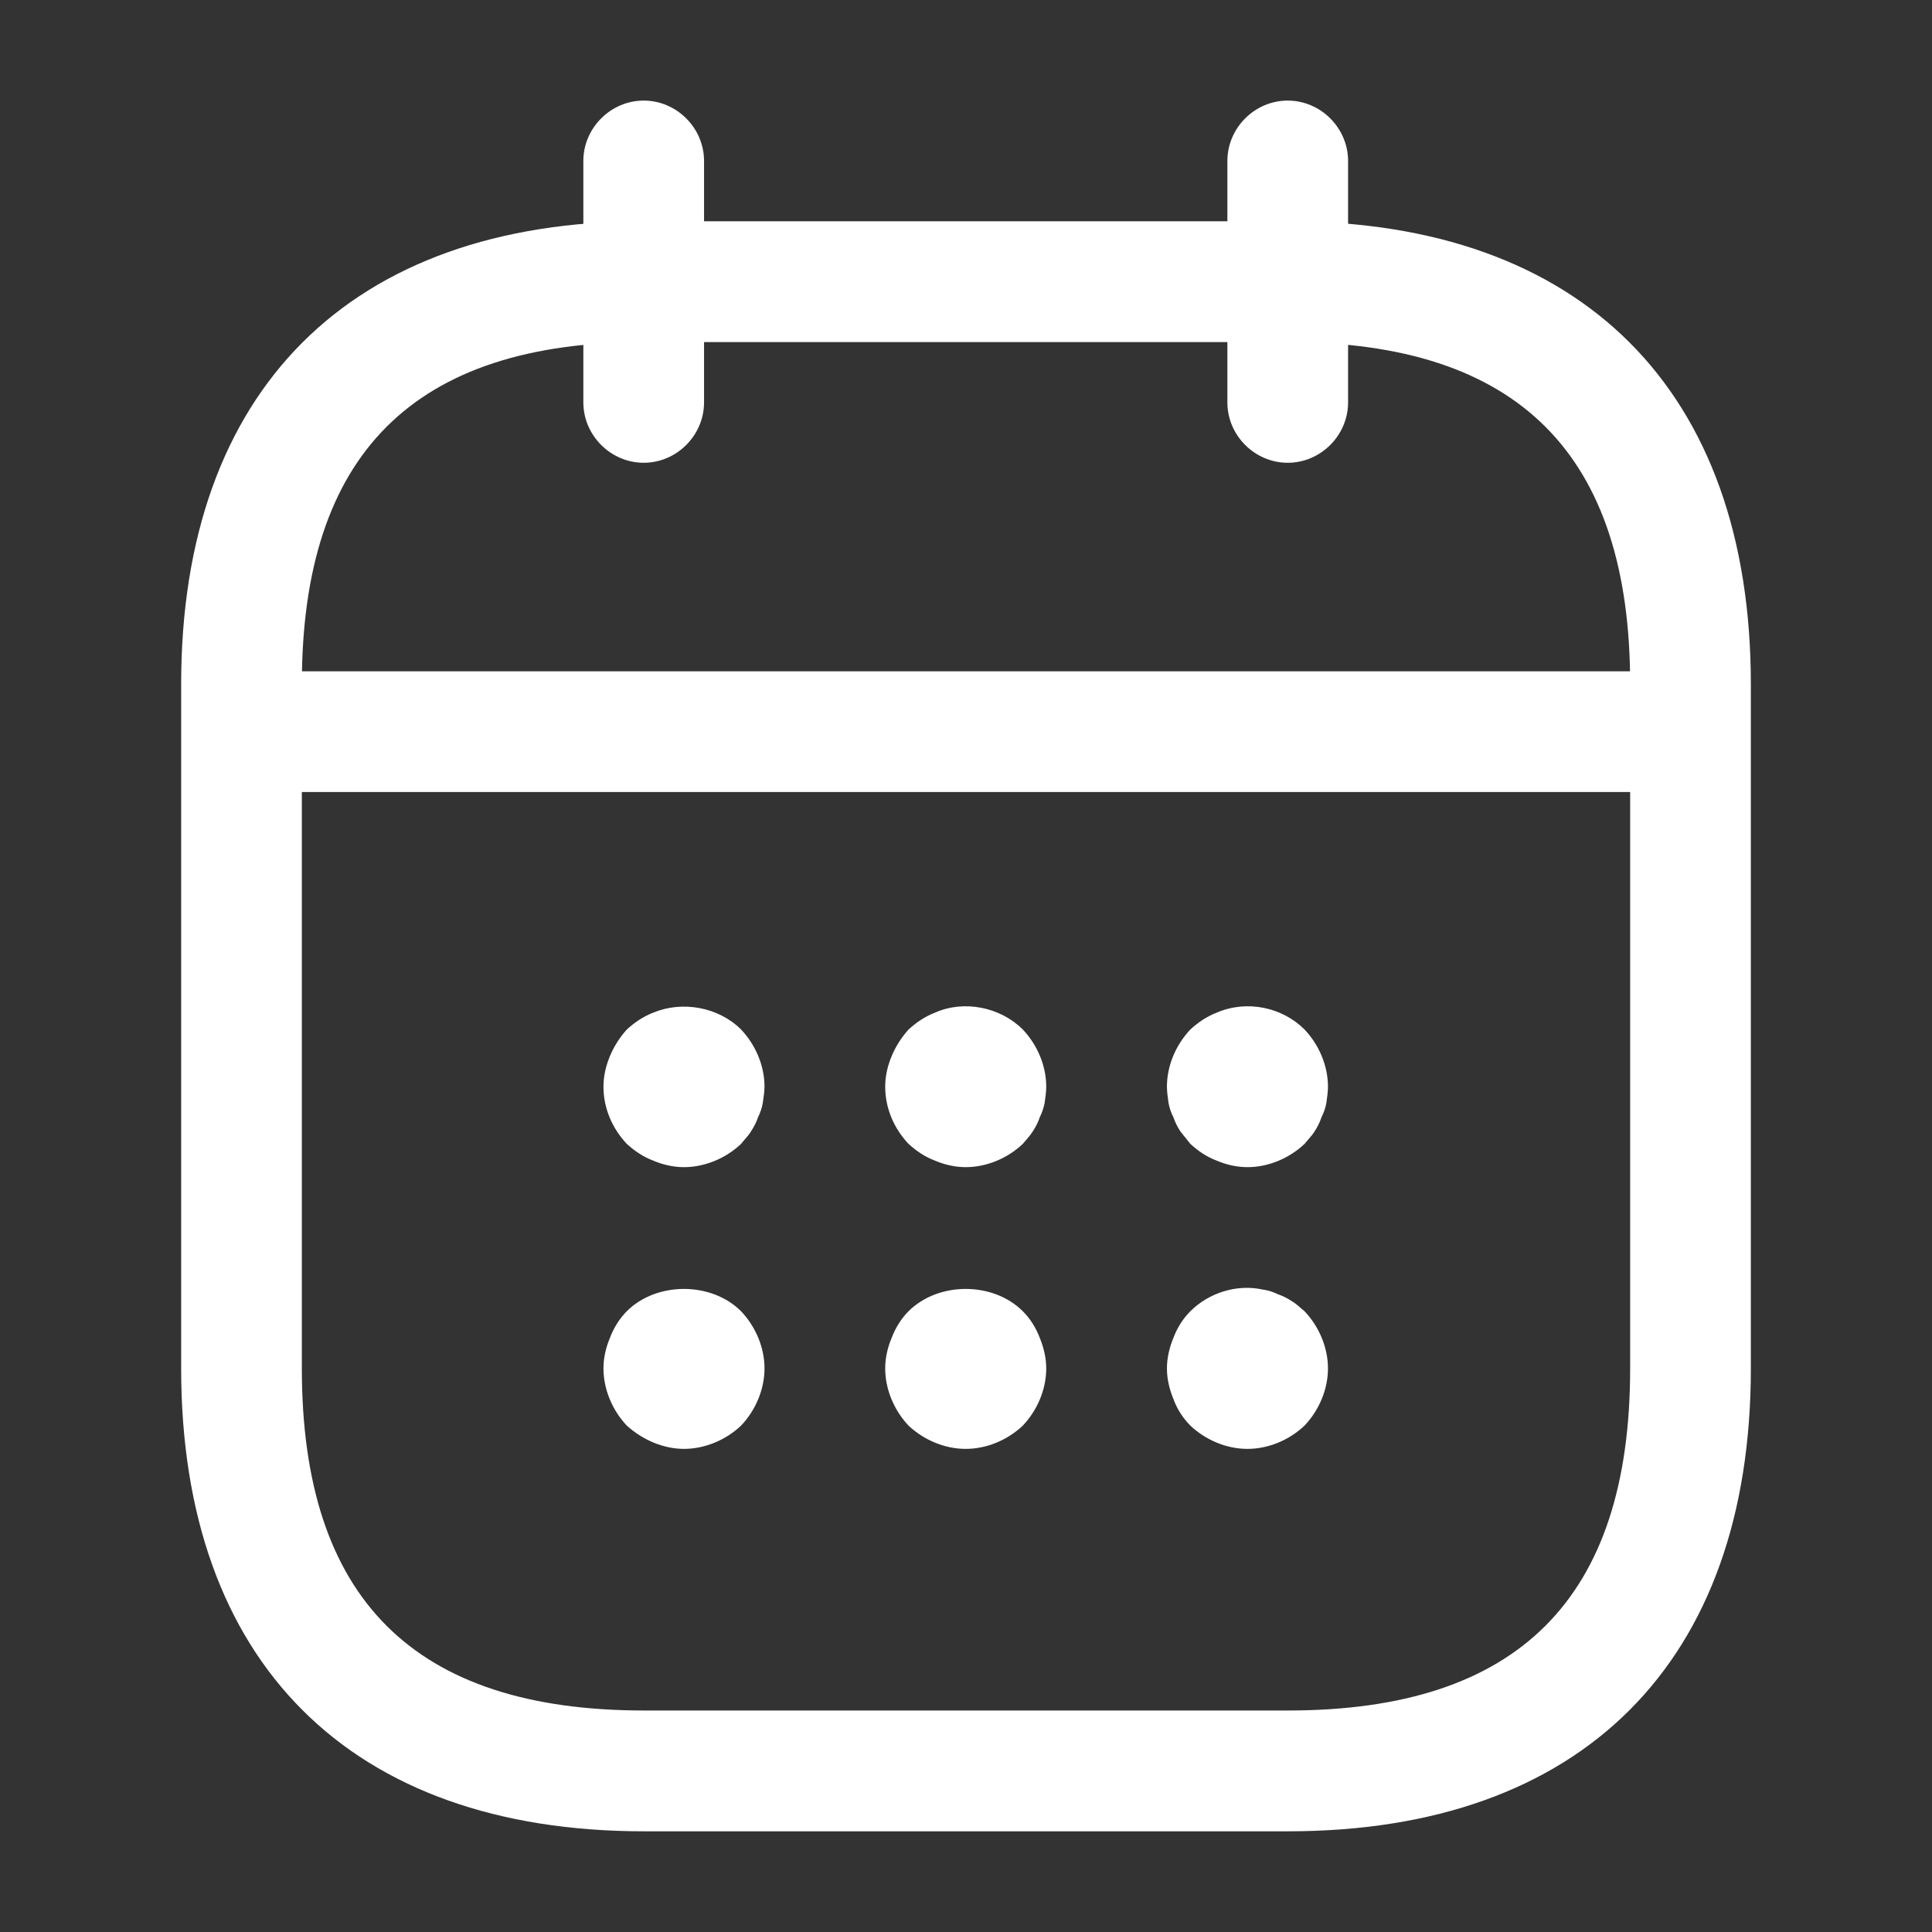 <svg width="17" height="17" viewBox="0 0 17 17" fill="none" xmlns="http://www.w3.org/2000/svg">
<rect x="0" y="0" width="17" height="17" fill="#333333" stroke="none"/>
<path d="M5.664 4.072C5.374 4.072 5.133 3.831 5.133 3.541V1.416C5.133 1.126 5.374 0.885 5.664 0.885C5.954 0.885 6.195 1.126 6.195 1.416V3.541C6.195 3.831 5.954 4.072 5.664 4.072ZM11.331 4.072C11.04 4.072 10.8 3.831 10.8 3.541V1.416C10.8 1.126 11.04 0.885 11.331 0.885C11.621 0.885 11.862 1.126 11.862 1.416V3.541C11.862 3.831 11.621 4.072 11.331 4.072ZM6.018 10.27C5.926 10.27 5.834 10.249 5.749 10.213C5.657 10.178 5.586 10.129 5.515 10.065C5.388 9.93 5.31 9.753 5.31 9.562C5.31 9.47 5.331 9.378 5.367 9.293C5.402 9.208 5.452 9.13 5.515 9.059C5.586 8.995 5.657 8.946 5.749 8.91C6.004 8.804 6.323 8.861 6.521 9.059C6.649 9.194 6.727 9.378 6.727 9.562C6.727 9.604 6.719 9.654 6.712 9.704C6.705 9.746 6.691 9.789 6.67 9.831C6.656 9.874 6.634 9.916 6.606 9.959C6.585 9.994 6.549 10.029 6.521 10.065C6.387 10.192 6.202 10.27 6.018 10.27ZM8.497 10.27C8.405 10.27 8.313 10.249 8.228 10.213C8.136 10.178 8.065 10.129 7.994 10.065C7.867 9.93 7.789 9.753 7.789 9.562C7.789 9.47 7.81 9.378 7.846 9.293C7.881 9.208 7.931 9.13 7.994 9.059C8.065 8.995 8.136 8.946 8.228 8.91C8.483 8.797 8.802 8.861 9 9.059C9.128 9.194 9.206 9.378 9.206 9.562C9.206 9.604 9.199 9.654 9.192 9.704C9.184 9.746 9.17 9.789 9.149 9.831C9.135 9.874 9.114 9.916 9.085 9.959C9.064 9.994 9.029 10.029 9 10.065C8.866 10.192 8.682 10.27 8.497 10.27ZM10.977 10.27C10.884 10.27 10.792 10.249 10.707 10.213C10.615 10.178 10.544 10.129 10.474 10.065L10.389 9.959C10.362 9.919 10.34 9.876 10.325 9.831C10.304 9.791 10.29 9.748 10.282 9.704C10.275 9.654 10.268 9.604 10.268 9.562C10.268 9.378 10.346 9.194 10.474 9.059C10.544 8.995 10.615 8.946 10.707 8.91C10.97 8.797 11.281 8.861 11.479 9.059C11.607 9.194 11.685 9.378 11.685 9.562C11.685 9.604 11.678 9.654 11.671 9.704C11.664 9.746 11.649 9.789 11.628 9.831C11.614 9.874 11.593 9.916 11.565 9.959C11.543 9.994 11.508 10.029 11.479 10.065C11.345 10.192 11.161 10.27 10.977 10.27ZM6.018 12.749C5.926 12.749 5.834 12.728 5.749 12.693C5.664 12.657 5.586 12.608 5.515 12.544C5.388 12.409 5.31 12.225 5.31 12.041C5.31 11.949 5.331 11.857 5.367 11.772C5.402 11.68 5.452 11.602 5.515 11.538C5.777 11.276 6.259 11.276 6.521 11.538C6.649 11.673 6.727 11.857 6.727 12.041C6.727 12.225 6.649 12.409 6.521 12.544C6.387 12.671 6.202 12.749 6.018 12.749ZM8.497 12.749C8.313 12.749 8.129 12.671 7.994 12.544C7.867 12.409 7.789 12.225 7.789 12.041C7.789 11.949 7.81 11.857 7.846 11.772C7.881 11.68 7.931 11.602 7.994 11.538C8.257 11.276 8.738 11.276 9 11.538C9.064 11.602 9.114 11.68 9.149 11.772C9.184 11.857 9.206 11.949 9.206 12.041C9.206 12.225 9.128 12.409 9 12.544C8.866 12.671 8.682 12.749 8.497 12.749ZM10.977 12.749C10.792 12.749 10.608 12.671 10.474 12.544C10.408 12.477 10.357 12.398 10.325 12.31C10.29 12.225 10.268 12.133 10.268 12.041C10.268 11.949 10.29 11.857 10.325 11.772C10.36 11.68 10.41 11.602 10.474 11.538C10.637 11.375 10.884 11.297 11.111 11.347C11.161 11.354 11.203 11.368 11.246 11.389C11.288 11.403 11.331 11.425 11.373 11.453C11.409 11.474 11.444 11.51 11.479 11.538C11.607 11.673 11.685 11.857 11.685 12.041C11.685 12.225 11.607 12.409 11.479 12.544C11.345 12.671 11.161 12.749 10.977 12.749ZM14.518 6.969H2.477C2.186 6.969 1.945 6.729 1.945 6.438C1.945 6.148 2.186 5.907 2.477 5.907H14.518C14.809 5.907 15.05 6.148 15.05 6.438C15.05 6.729 14.809 6.969 14.518 6.969Z" fill="white"/>
<path d="M11.333 16.114H5.667C3.081 16.114 1.594 14.626 1.594 12.041V6.02C1.594 3.435 3.081 1.947 5.667 1.947H11.333C13.919 1.947 15.406 3.435 15.406 6.02V12.041C15.406 14.626 13.919 16.114 11.333 16.114ZM5.667 3.01C3.641 3.01 2.656 3.994 2.656 6.02V12.041C2.656 14.067 3.641 15.051 5.667 15.051H11.333C13.359 15.051 14.344 14.067 14.344 12.041V6.02C14.344 3.994 13.359 3.01 11.333 3.01H5.667Z" fill="white"/>
</svg>
